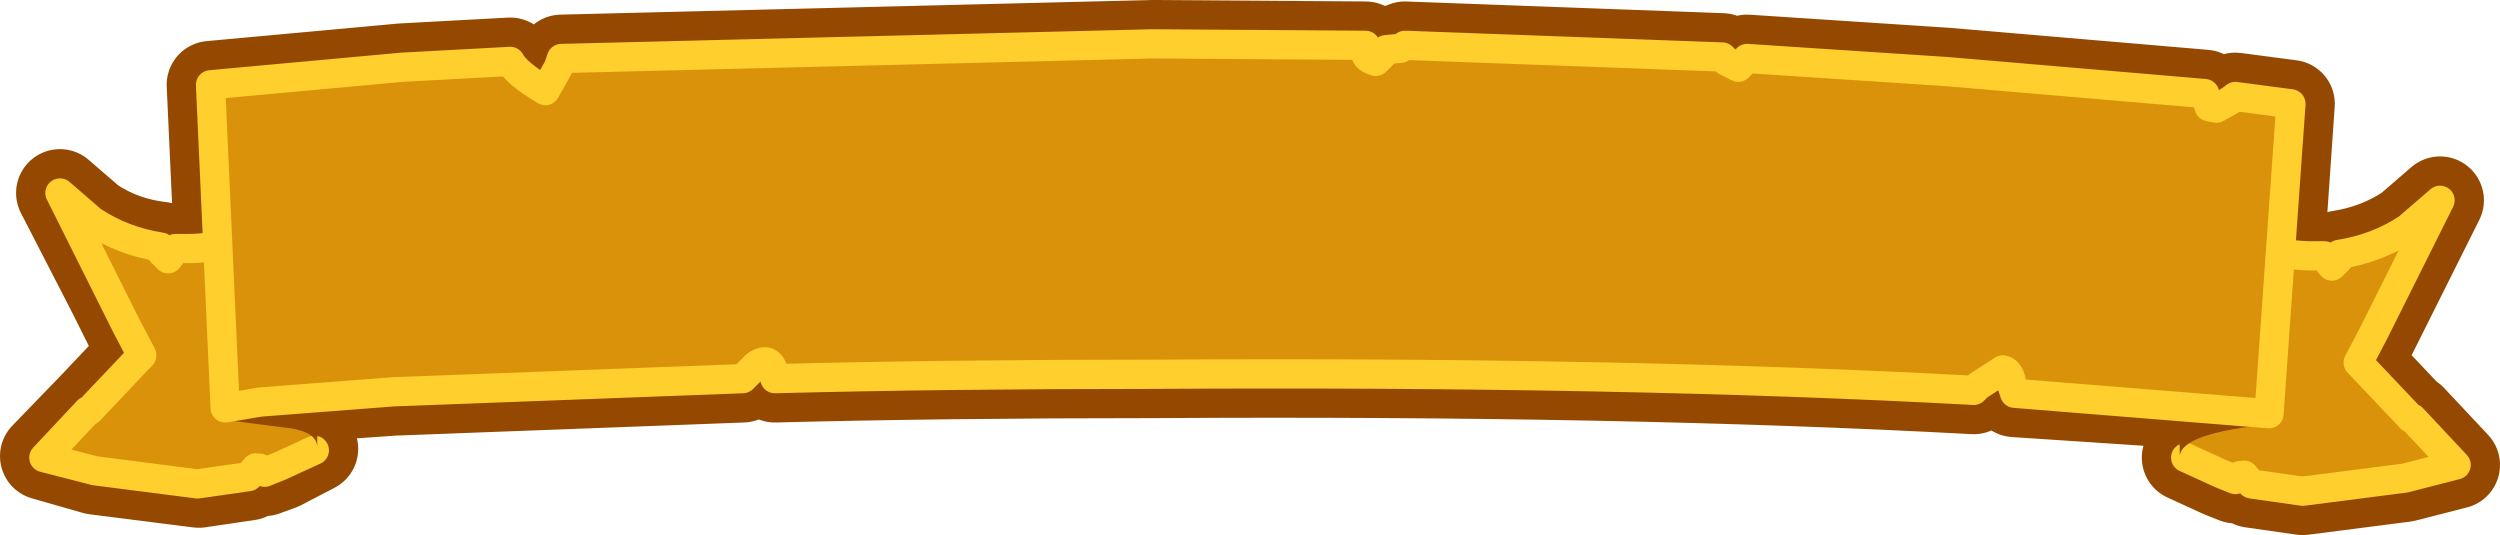 <?xml version="1.0" encoding="UTF-8" standalone="no"?>
<svg xmlns:xlink="http://www.w3.org/1999/xlink" height="18.3px" width="85.5px" xmlns="http://www.w3.org/2000/svg">
  <g transform="matrix(1.0, 0.0, 0.0, 1.0, 42.75, 9.15)">
    <path d="M35.25 -0.55 L36.3 -0.4 36.75 -0.4 36.8 -0.3 37.0 -0.05 37.25 -0.3 37.25 -0.45 Q38.55 -0.65 39.6 -1.35 L40.7 -2.3 39.0 1.1 38.45 2.2 37.9 3.25 39.7 5.15 39.75 5.15 41.25 6.75 39.5 7.2 36.0 7.65 34.25 7.4 34.0 7.1 Q33.75 7.1 33.7 7.25 L33.2 7.05 32.0 6.5 32.2 4.7 34.85 5.0 35.25 -0.55" fill="url(#gradient0)" fill-rule="evenodd" stroke="none"/>
    <path d="M32.2 4.7 L26.15 4.3 26.05 4.0 Q26.0 3.55 25.75 3.5 L24.9 4.05 24.75 4.2 Q12.8 3.55 -3.3 3.65 -10.5 3.65 -16.25 3.8 -16.35 2.95 -16.9 3.35 L-17.35 3.8 -29.3 4.25 -32.15 4.45 -33.85 4.6 -35.05 4.8 -35.3 -0.8 -35.55 -6.25 -29.0 -6.85 -25.3 -7.05 Q-25.1 -6.65 -24.1 -6.05 L-23.65 -6.85 -23.55 -7.15 -3.35 -7.65 3.95 -7.6 3.95 -7.35 Q3.95 -7.15 4.3 -7.05 L4.55 -7.3 4.65 -7.45 5.15 -7.5 5.3 -7.6 16.15 -7.2 16.3 -7.05 16.7 -6.85 16.95 -7.1 17.0 -7.15 23.85 -6.7 32.65 -5.95 32.7 -5.8 32.8 -5.5 33.05 -5.45 33.5 -5.7 33.7 -5.85 35.6 -5.6 35.25 -0.55 34.85 5.0 32.2 4.7" fill="url(#gradient1)" fill-rule="evenodd" stroke="none"/>
    <path d="M-32.15 4.45 L-32.0 6.2 -33.15 6.8 -33.7 7.0 -33.95 6.8 Q-34.2 6.8 -34.25 7.15 L-35.95 7.4 -39.5 6.95 -41.25 6.45 -39.75 4.9 -39.7 4.9 -39.7 4.85 -37.9 2.95 -38.4 1.95 -38.95 0.85 -40.7 -2.55 -39.6 -1.6 Q-38.55 -0.9 -37.25 -0.75 L-37.2 -0.6 -37.0 -0.3 -36.8 -0.55 -36.7 -0.7 -36.3 -0.65 -35.3 -0.8 -35.05 4.8 -33.85 4.6 -32.15 4.45" fill="url(#gradient2)" fill-rule="evenodd" stroke="none"/>
    <path d="M35.25 -0.55 L36.3 -0.4 36.75 -0.4 36.8 -0.3 37.0 -0.05 37.25 -0.3 37.25 -0.45 Q38.55 -0.65 39.6 -1.35 L40.7 -2.3 39.0 1.1 38.45 2.2 37.9 3.25 39.7 5.15 39.75 5.15 41.25 6.75 39.5 7.2 36.0 7.65 34.25 7.4 34.0 7.1 Q33.75 7.1 33.7 7.25 L33.2 7.05 32.0 6.5 M32.2 4.7 L26.15 4.3 26.05 4.0 Q26.0 3.55 25.75 3.5 L24.9 4.05 24.75 4.2 Q12.8 3.55 -3.3 3.65 -10.5 3.65 -16.25 3.8 -16.35 2.95 -16.9 3.35 L-17.35 3.8 -29.3 4.25 -32.15 4.45 -33.85 4.6 -35.05 4.8 -35.3 -0.8 -35.55 -6.25 -29.0 -6.85 -25.3 -7.05 Q-25.1 -6.65 -24.1 -6.05 L-23.65 -6.85 -23.55 -7.15 -3.35 -7.65 3.95 -7.6 3.95 -7.35 Q3.95 -7.15 4.3 -7.05 L4.55 -7.3 4.65 -7.45 5.15 -7.5 5.3 -7.6 16.15 -7.2 16.3 -7.05 16.7 -6.85 16.95 -7.1 17.0 -7.15 23.85 -6.7 32.65 -5.95 32.7 -5.8 32.8 -5.5 33.05 -5.45 33.5 -5.7 33.7 -5.85 35.6 -5.6 35.25 -0.55 34.85 5.0 32.2 4.7 M-32.0 6.2 L-33.15 6.8 -33.7 7.0 -33.95 6.8 Q-34.2 6.8 -34.25 7.15 L-35.95 7.4 -39.5 6.95 -41.25 6.45 -39.75 4.9 -39.7 4.9 -39.7 4.85 -37.9 2.95 -38.4 1.95 -38.95 0.85 -40.7 -2.55 -39.6 -1.6 Q-38.55 -0.9 -37.25 -0.75 L-37.2 -0.6 -37.0 -0.3 -36.8 -0.55 -36.7 -0.7 -36.3 -0.65 -35.3 -0.8" fill="none" stroke="#954900" stroke-linecap="round" stroke-linejoin="round" stroke-width="3.0"/>
    <path d="M-32.9 -2.4 L-33.7 -1.55 Q-34.8 -0.65 -36.3 -0.65 L-36.75 -0.65 -36.8 -0.55 -37.0 -0.3 -37.25 -0.55 -37.25 -0.7 Q-38.55 -0.9 -39.6 -1.6 L-40.7 -2.55 -39.0 0.85 -38.45 1.95 -37.9 3.0 -39.7 4.9 -39.75 4.9 -41.25 6.5 -39.5 6.95 -36.0 7.4 -34.25 7.15 -34.0 6.85 Q-33.75 6.85 -33.7 7.0 L-33.2 6.8 -32.0 6.25 -32.9 -2.4" fill="#d99209" fill-rule="evenodd" stroke="none"/>
    <path d="M-32.9 -2.4 L-33.7 -1.55 Q-34.8 -0.65 -36.3 -0.65 L-36.75 -0.65 -36.8 -0.55 -37.0 -0.3 -37.25 -0.55 -37.25 -0.7 Q-38.55 -0.9 -39.6 -1.6 L-40.7 -2.55 -39.0 0.85 -38.45 1.95 -37.9 3.0 -39.7 4.9 -39.75 4.9 -41.25 6.5 -39.5 6.95 -36.0 7.4 -34.25 7.15 -34.0 6.85 Q-33.75 6.85 -33.7 7.0 L-33.2 6.8 -32.0 6.25" fill="none" stroke="#ffcf2e" stroke-linecap="round" stroke-linejoin="round" stroke-width="1.0"/>
    <path d="M32.9 -2.15 L33.7 -1.3 Q34.8 -0.4 36.3 -0.4 L36.75 -0.4 36.8 -0.3 37.0 -0.05 37.25 -0.3 37.25 -0.45 Q38.55 -0.65 39.6 -1.35 L40.7 -2.3 39.0 1.1 38.45 2.2 37.9 3.25 39.7 5.15 39.75 5.15 41.25 6.75 39.5 7.2 36.0 7.65 34.25 7.4 34.0 7.1 Q33.75 7.1 33.7 7.25 L33.2 7.05 32.0 6.5 32.9 -2.15" fill="#d99209" fill-rule="evenodd" stroke="none"/>
    <path d="M32.9 -2.15 L33.7 -1.3 Q34.8 -0.4 36.3 -0.4 L36.75 -0.4 36.8 -0.3 37.0 -0.05 37.25 -0.3 37.25 -0.45 Q38.55 -0.65 39.6 -1.35 L40.7 -2.3 39.0 1.1 38.45 2.2 37.9 3.25 39.7 5.15 39.75 5.15 41.25 6.75 39.5 7.2 36.0 7.65 34.25 7.4 34.0 7.1 Q33.75 7.1 33.7 7.25 L33.2 7.05 32.0 6.5" fill="none" stroke="#ffcf2e" stroke-linecap="round" stroke-linejoin="round" stroke-width="1.0"/>
    <path d="M31.75 3.6 L35.0 5.35 Q31.85 5.65 31.8 6.45 L31.75 3.6 M-31.9 3.05 L-31.9 6.15 Q-31.9 5.65 -32.8 5.5 L-35.15 5.2 -31.9 3.05" fill="#954900" fill-rule="evenodd" stroke="none"/>
    <path d="M35.6 -5.6 L34.85 5.0 26.15 4.3 26.05 4.0 Q26.0 3.55 25.75 3.5 L24.9 4.05 24.75 4.2 Q12.8 3.55 -3.3 3.65 -10.5 3.65 -16.25 3.8 -16.35 2.95 -16.9 3.35 L-17.35 3.8 -29.3 4.25 -33.85 4.6 -35.05 4.8 -35.55 -6.25 -29.0 -6.85 -25.3 -7.05 Q-25.1 -6.65 -24.1 -6.05 L-23.65 -6.85 -23.55 -7.15 -3.35 -7.65 3.95 -7.6 3.95 -7.35 Q3.95 -7.15 4.3 -7.05 L4.55 -7.3 4.65 -7.45 5.15 -7.5 5.3 -7.6 16.15 -7.2 16.3 -7.05 16.7 -6.85 16.95 -7.1 17.0 -7.15 23.85 -6.7 32.65 -5.95 32.7 -5.8 32.8 -5.5 33.05 -5.45 33.5 -5.7 33.7 -5.85 35.6 -5.6" fill="#d99209" fill-rule="evenodd" stroke="none"/>
    <path d="M35.6 -5.6 L33.7 -5.85 33.5 -5.7 33.05 -5.45 32.8 -5.5 32.7 -5.8 32.65 -5.95 23.85 -6.7 17.0 -7.15 16.95 -7.1 16.7 -6.85 16.3 -7.05 16.15 -7.2 5.3 -7.6 5.15 -7.5 4.65 -7.45 4.55 -7.3 4.3 -7.05 Q3.95 -7.15 3.95 -7.35 L3.95 -7.6 -3.35 -7.65 -23.55 -7.15 -23.65 -6.85 -24.1 -6.05 Q-25.1 -6.65 -25.3 -7.05 L-29.0 -6.85 -35.55 -6.25 -35.05 4.8 -33.85 4.6 -29.3 4.25 -17.35 3.8 -16.9 3.35 Q-16.35 2.95 -16.25 3.8 -10.5 3.65 -3.3 3.65 12.8 3.55 24.75 4.2 L24.9 4.05 25.75 3.5 Q26.0 3.55 26.05 4.0 L26.15 4.3 34.85 5.0 35.6 -5.6 Z" fill="none" stroke="#ffcf2e" stroke-linecap="round" stroke-linejoin="round" stroke-width="1.0"/>
  </g>
  <defs>
    <linearGradient gradientTransform="matrix(0.006, 0.0, 0.0, 0.006, 36.65, 2.65)" gradientUnits="userSpaceOnUse" id="gradient0" spreadMethod="pad" x1="-819.2" x2="819.2">
      <stop offset="0.0" stop-color="#003f69"/>
      <stop offset="0.506" stop-color="#069bfc"/>
    </linearGradient>
    <linearGradient gradientTransform="matrix(0.043, 0.0, 0.0, 0.008, 0.0, -1.35)" gradientUnits="userSpaceOnUse" id="gradient1" spreadMethod="pad" x1="-819.2" x2="819.2">
      <stop offset="0.0" stop-color="#003f69"/>
      <stop offset="0.506" stop-color="#069bfc"/>
    </linearGradient>
    <linearGradient gradientTransform="matrix(-0.006, 0.0, 0.0, 0.006, -36.65, 2.4)" gradientUnits="userSpaceOnUse" id="gradient2" spreadMethod="pad" x1="-819.2" x2="819.2">
      <stop offset="0.0" stop-color="#003f69"/>
      <stop offset="0.506" stop-color="#069bfc"/>
    </linearGradient>
  </defs>
</svg>
